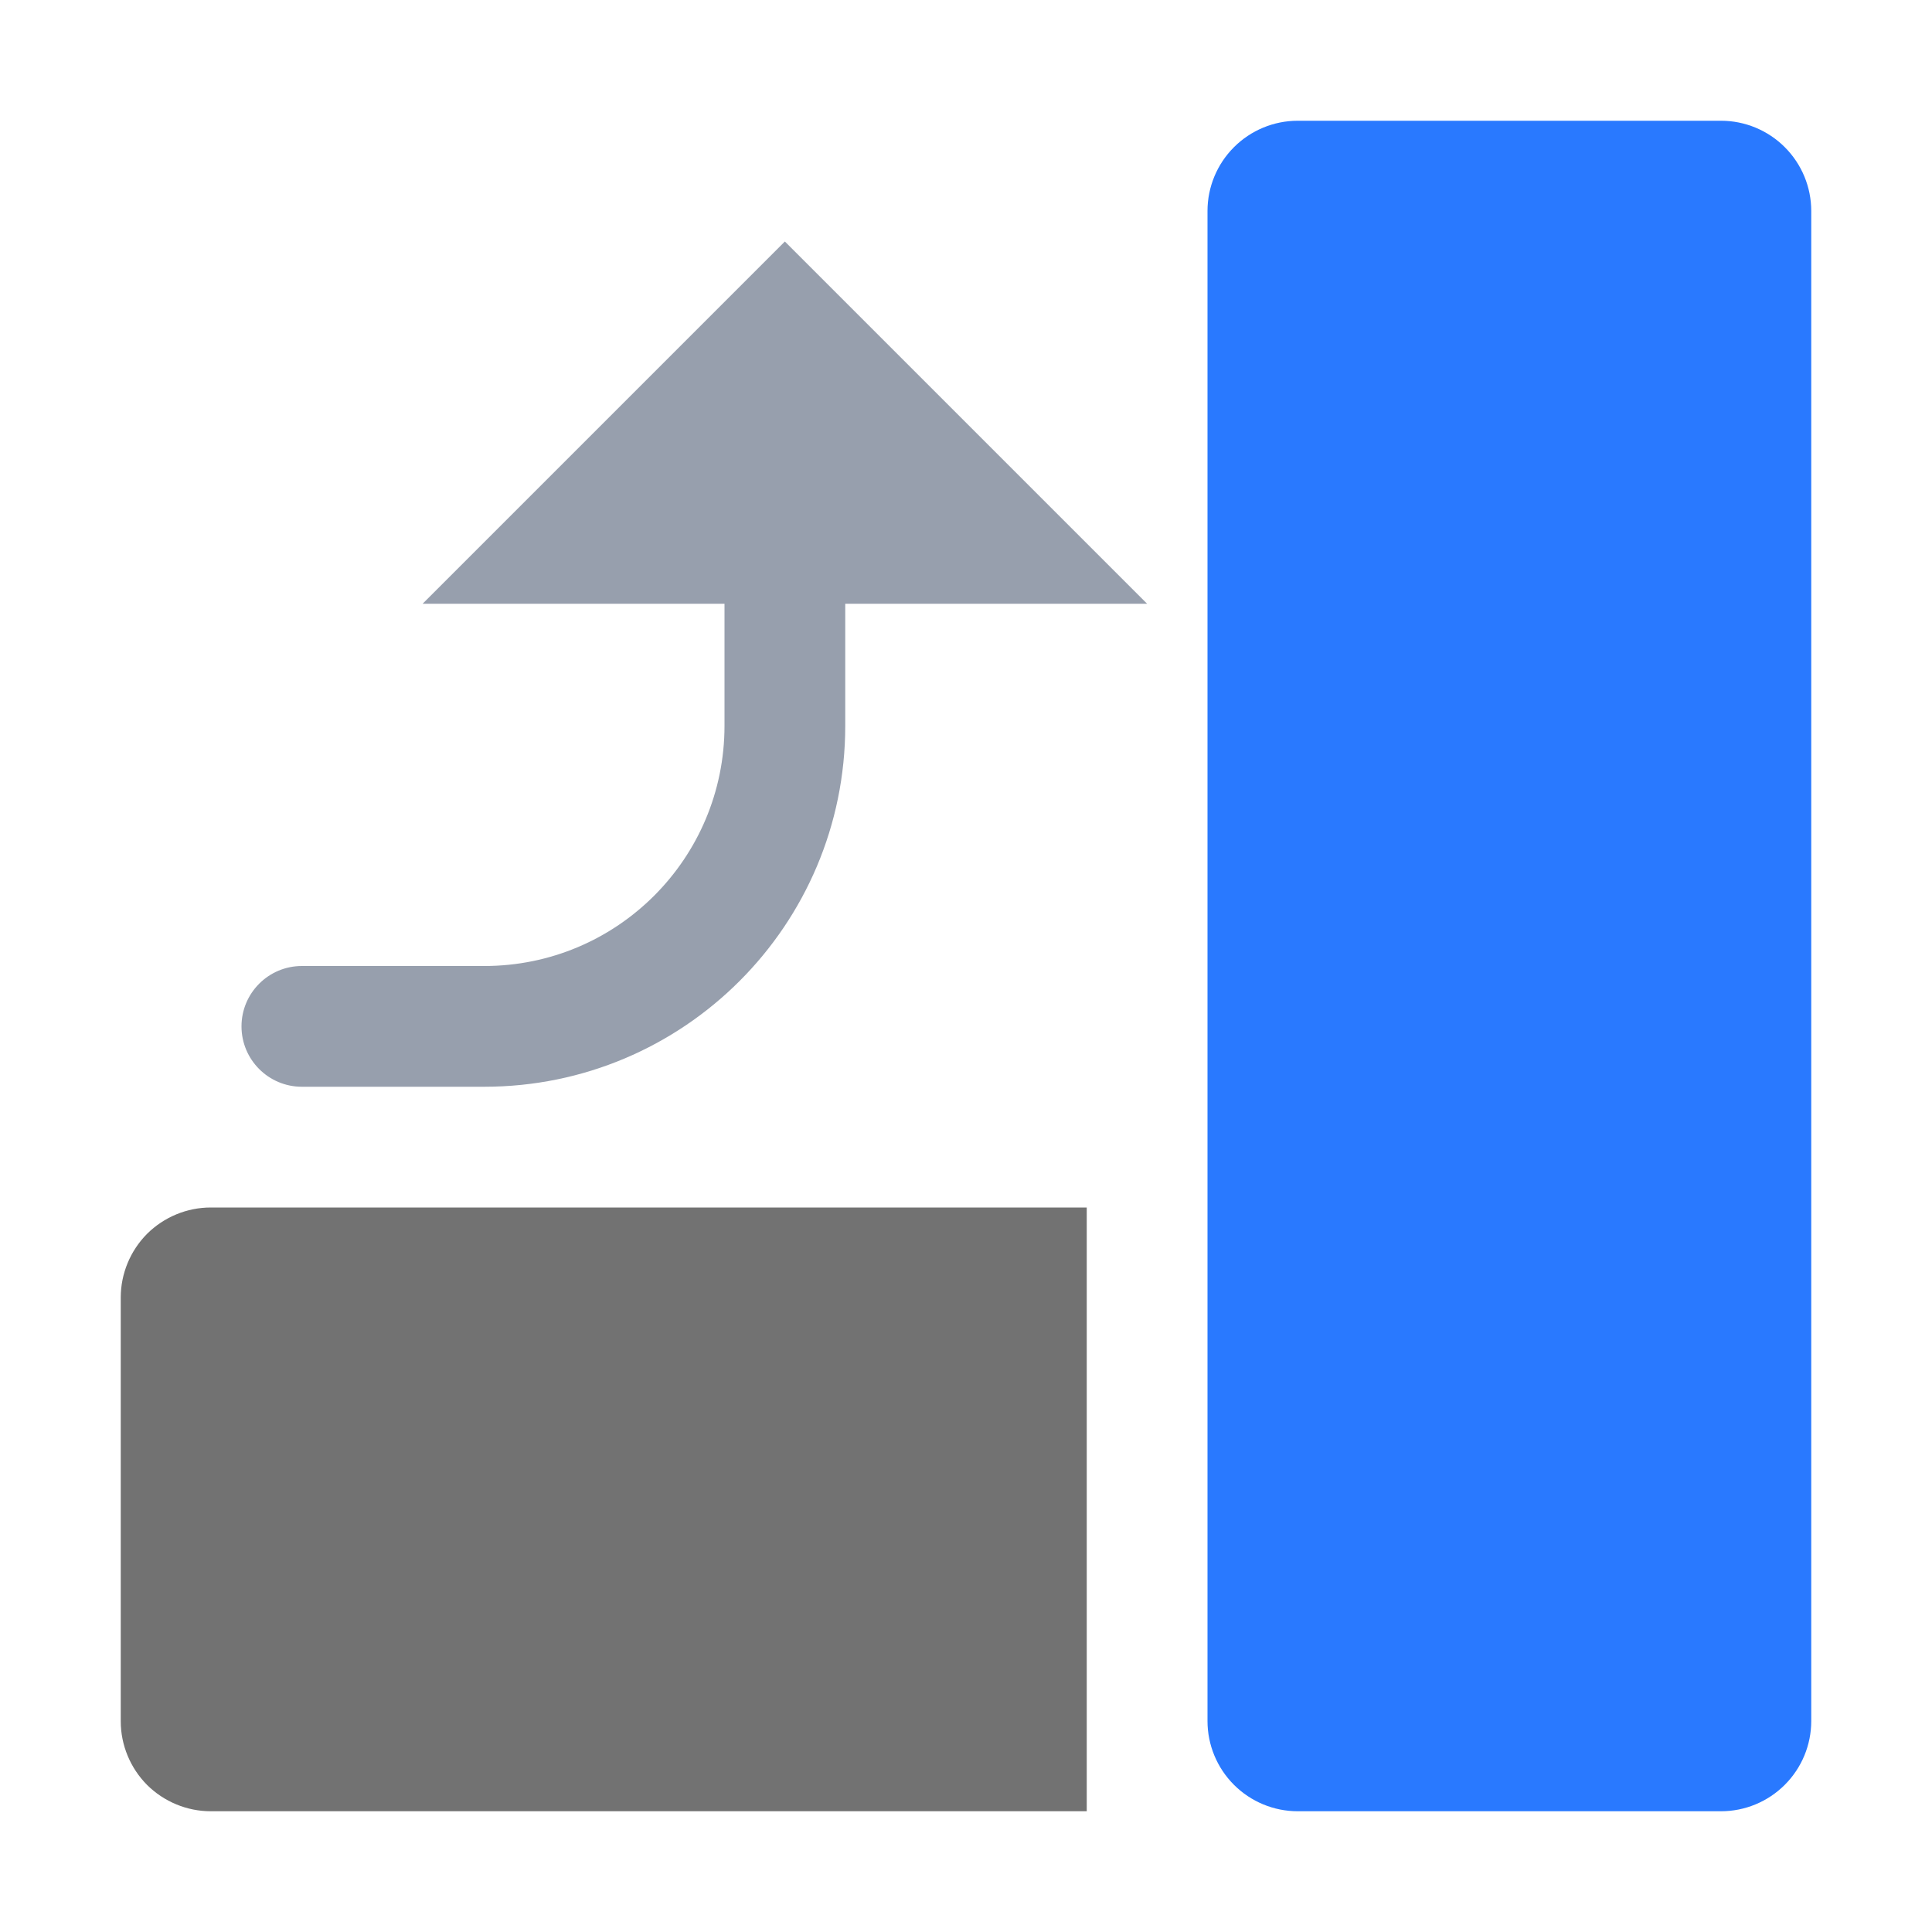 <?xml version="1.0" encoding="UTF-8" standalone="no"?>
<!DOCTYPE svg PUBLIC "-//W3C//DTD SVG 1.1//EN" "http://www.w3.org/Graphics/SVG/1.1/DTD/svg11.dtd">
<svg width="100%" height="100%" viewBox="0 0 16 16" version="1.1" xmlns="http://www.w3.org/2000/svg" xmlns:xlink="http://www.w3.org/1999/xlink" xml:space="preserve" xmlns:serif="http://www.serif.com/" style="fill-rule:evenodd;clip-rule:evenodd;stroke-linejoin:round;stroke-miterlimit:2;">
    <g id="dark">
        <g id="green">
            <path d="M10,1.747c-0,-0.198 0.079,-0.388 0.219,-0.528c0.14,-0.14 0.33,-0.219 0.528,-0.219c0.945,0 2.561,0 3.506,0c0.198,0 0.388,0.079 0.528,0.219c0.14,0.14 0.219,0.33 0.219,0.528c0,2.428 0,10.078 0,12.506c0,0.198 -0.079,0.388 -0.219,0.528c-0.14,0.14 -0.33,0.219 -0.528,0.219c-0.945,0 -2.561,0 -3.506,0c-0.198,-0 -0.388,-0.079 -0.528,-0.219c-0.14,-0.14 -0.219,-0.33 -0.219,-0.528c0,-2.428 0,-10.078 0,-12.506Z" style="fill:rgb(41,121,255);"/>
        </g>
        <g id="red">
        </g>
        <g id="gray">
            <path d="M9,10l0,5l-7.255,0c-0.197,0 -0.387,-0.079 -0.527,-0.218c-0.139,-0.14 -0.218,-0.33 -0.218,-0.527c-0,-0.945 -0,-2.565 -0,-3.51c-0,-0.197 0.079,-0.387 0.218,-0.527c0.14,-0.139 0.33,-0.218 0.527,-0.218c1.986,0 7.255,-0 7.255,-0Z" style="fill:rgb(114,114,114);"/>
        </g>
        <g id="yellow">
        </g>
        <g id="icon">
            <path d="M7,5l0,1.011c-0,1.651 -1.338,2.989 -2.989,2.989c-0.813,0 -1.511,0 -1.511,0c-0.276,-0 -0.5,-0.224 -0.5,-0.5c0,-0.276 0.224,-0.5 0.5,-0.5l1.511,0c1.099,-0 1.989,-0.89 1.989,-1.989l-0,-1.011l-2.5,0l3,-3l3,3l-2.5,0Z" style="fill:rgb(151,159,173);"/>
        </g>
    </g>
    <g id="menu">
    </g>
</svg>
